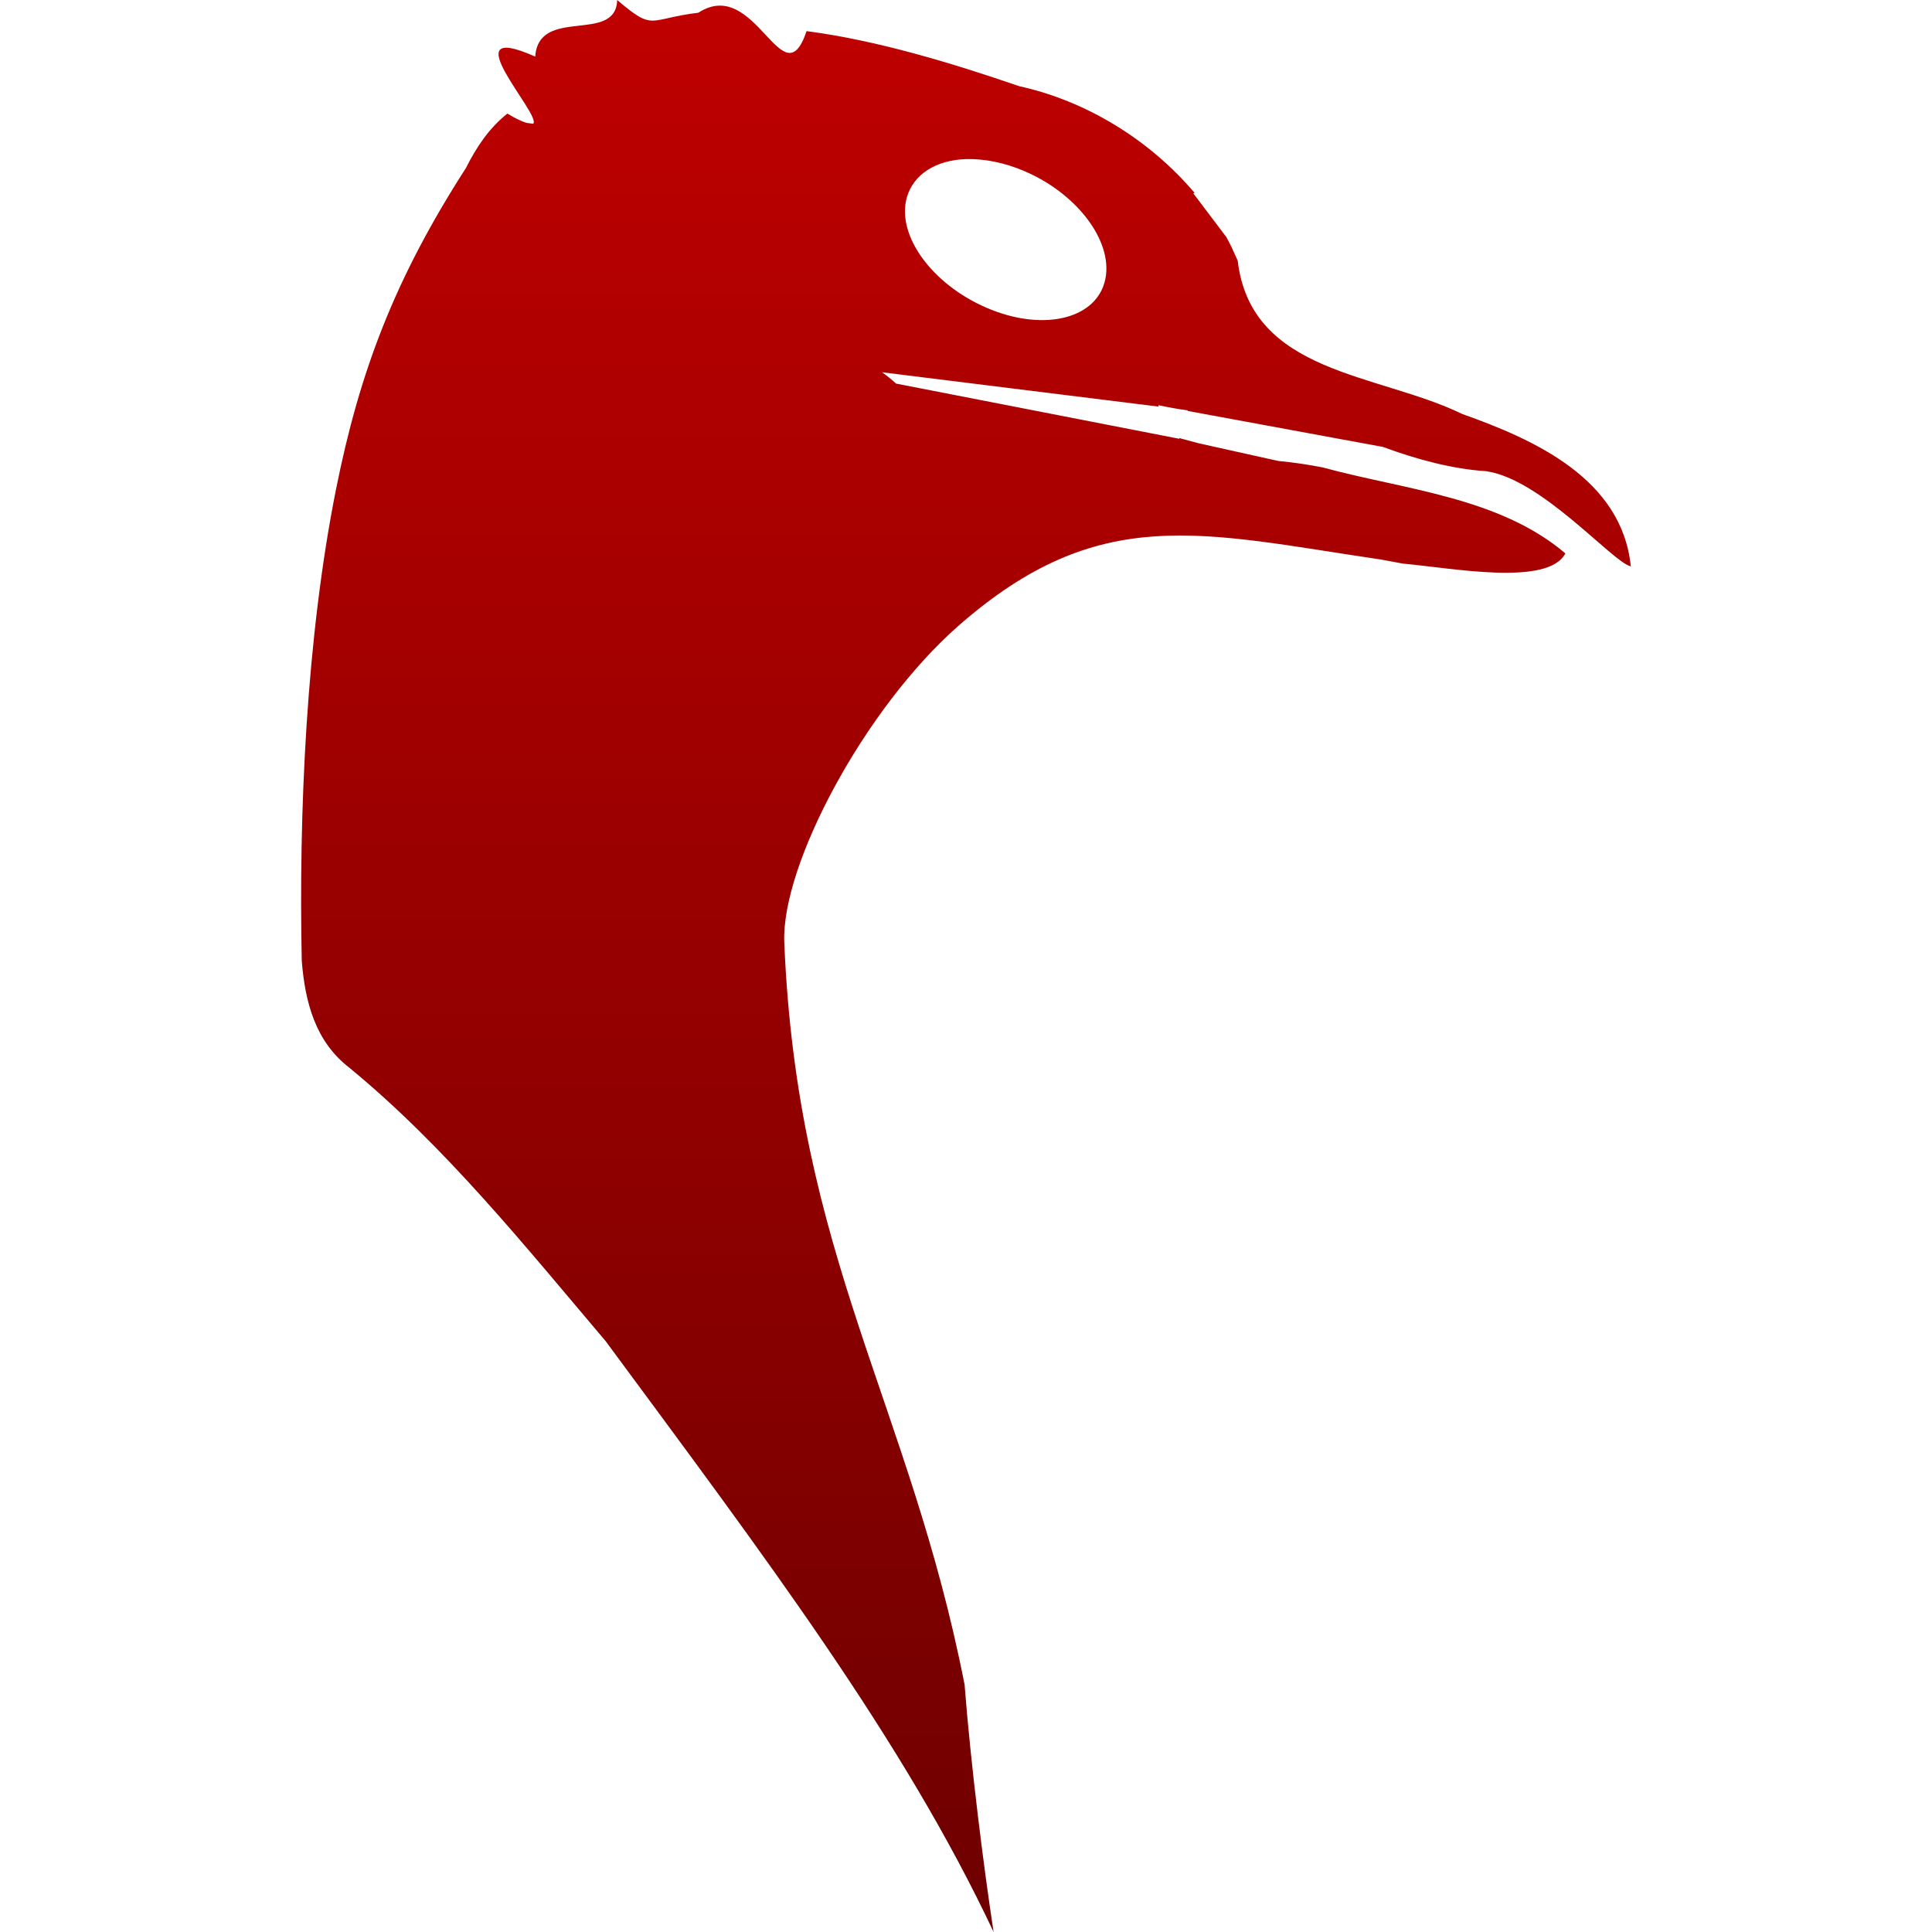 <svg xmlns="http://www.w3.org/2000/svg" xmlns:xlink="http://www.w3.org/1999/xlink" width="64" height="64" viewBox="0 0 64 64" version="1.1"><defs><linearGradient id="linear0" gradientUnits="userSpaceOnUse" x1="0" y1="0" x2="0" y2="1" gradientTransform="matrix(44.047,0,0,64,9.977,0)"><stop offset="0" style="stop-color:#bf0000;stop-opacity:1;"/><stop offset="1" style="stop-color:#6e0000;stop-opacity:1;"/></linearGradient></defs><g id="surface1"><path style=" stroke:none;fill-rule:nonzero;fill:url(#linear0);" d="M 20.445 0 C 20.402 1.469 17.844 0.195 17.73 1.875 C 14.895 0.613 17.949 3.801 17.664 4.098 L 17.652 4.098 L 17.438 4.07 C 17.301 4.023 17.102 3.945 16.809 3.762 C 16.207 4.238 15.785 4.867 15.434 5.566 C 13.062 9.254 11.91 12.324 11.133 16.199 C 10.141 21.156 9.895 26.945 9.996 31.824 C 10.105 33.203 10.449 34.504 11.574 35.371 C 14.754 37.984 17.395 41.281 20.062 44.426 C 25.316 51.543 29.914 57.617 32.914 64 C 32.586 61.855 32.156 58.445 31.953 55.805 C 30.129 46.512 26.406 41.598 25.98 31.215 C 25.879 28.648 28.648 23.457 31.746 20.734 C 36.426 16.625 39.801 17.66 45.77 18.539 C 45.801 18.547 45.844 18.555 45.875 18.559 C 46.07 18.598 46.289 18.633 46.484 18.672 C 48.078 18.812 51.281 19.434 51.855 18.332 C 49.656 16.461 46.496 16.219 43.816 15.484 C 43.395 15.402 42.863 15.316 42.344 15.27 L 39.723 14.688 L 39.066 14.512 L 39.066 14.535 L 29.684 12.707 C 29.535 12.57 29.371 12.438 29.219 12.332 L 38.375 13.469 L 38.375 13.422 C 38.695 13.492 39.02 13.551 39.344 13.594 L 39.344 13.613 L 45.812 14.805 C 46.93 15.219 48.121 15.539 49.234 15.609 C 51.078 15.875 53.422 18.629 54.023 18.762 C 53.727 15.863 50.84 14.566 48.441 13.715 C 45.637 12.352 41.445 12.398 41 8.633 C 40.879 8.367 40.77 8.109 40.625 7.855 L 39.531 6.406 L 39.57 6.387 C 38.078 4.629 35.988 3.344 33.762 2.855 C 31.547 2.094 29.059 1.336 26.719 1.031 C 25.93 3.367 25.039 -0.82 23.133 0.422 C 21.457 0.621 21.688 1.059 20.445 0 Z M 32.004 5.27 C 32.598 5.254 33.273 5.383 33.953 5.676 C 35.762 6.457 36.938 8.102 36.59 9.352 C 36.242 10.605 34.488 10.977 32.68 10.195 C 30.871 9.414 29.691 7.797 30.039 6.543 C 30.262 5.762 31.02 5.301 32.004 5.27 Z M 32.004 5.27 "/></g></svg>
